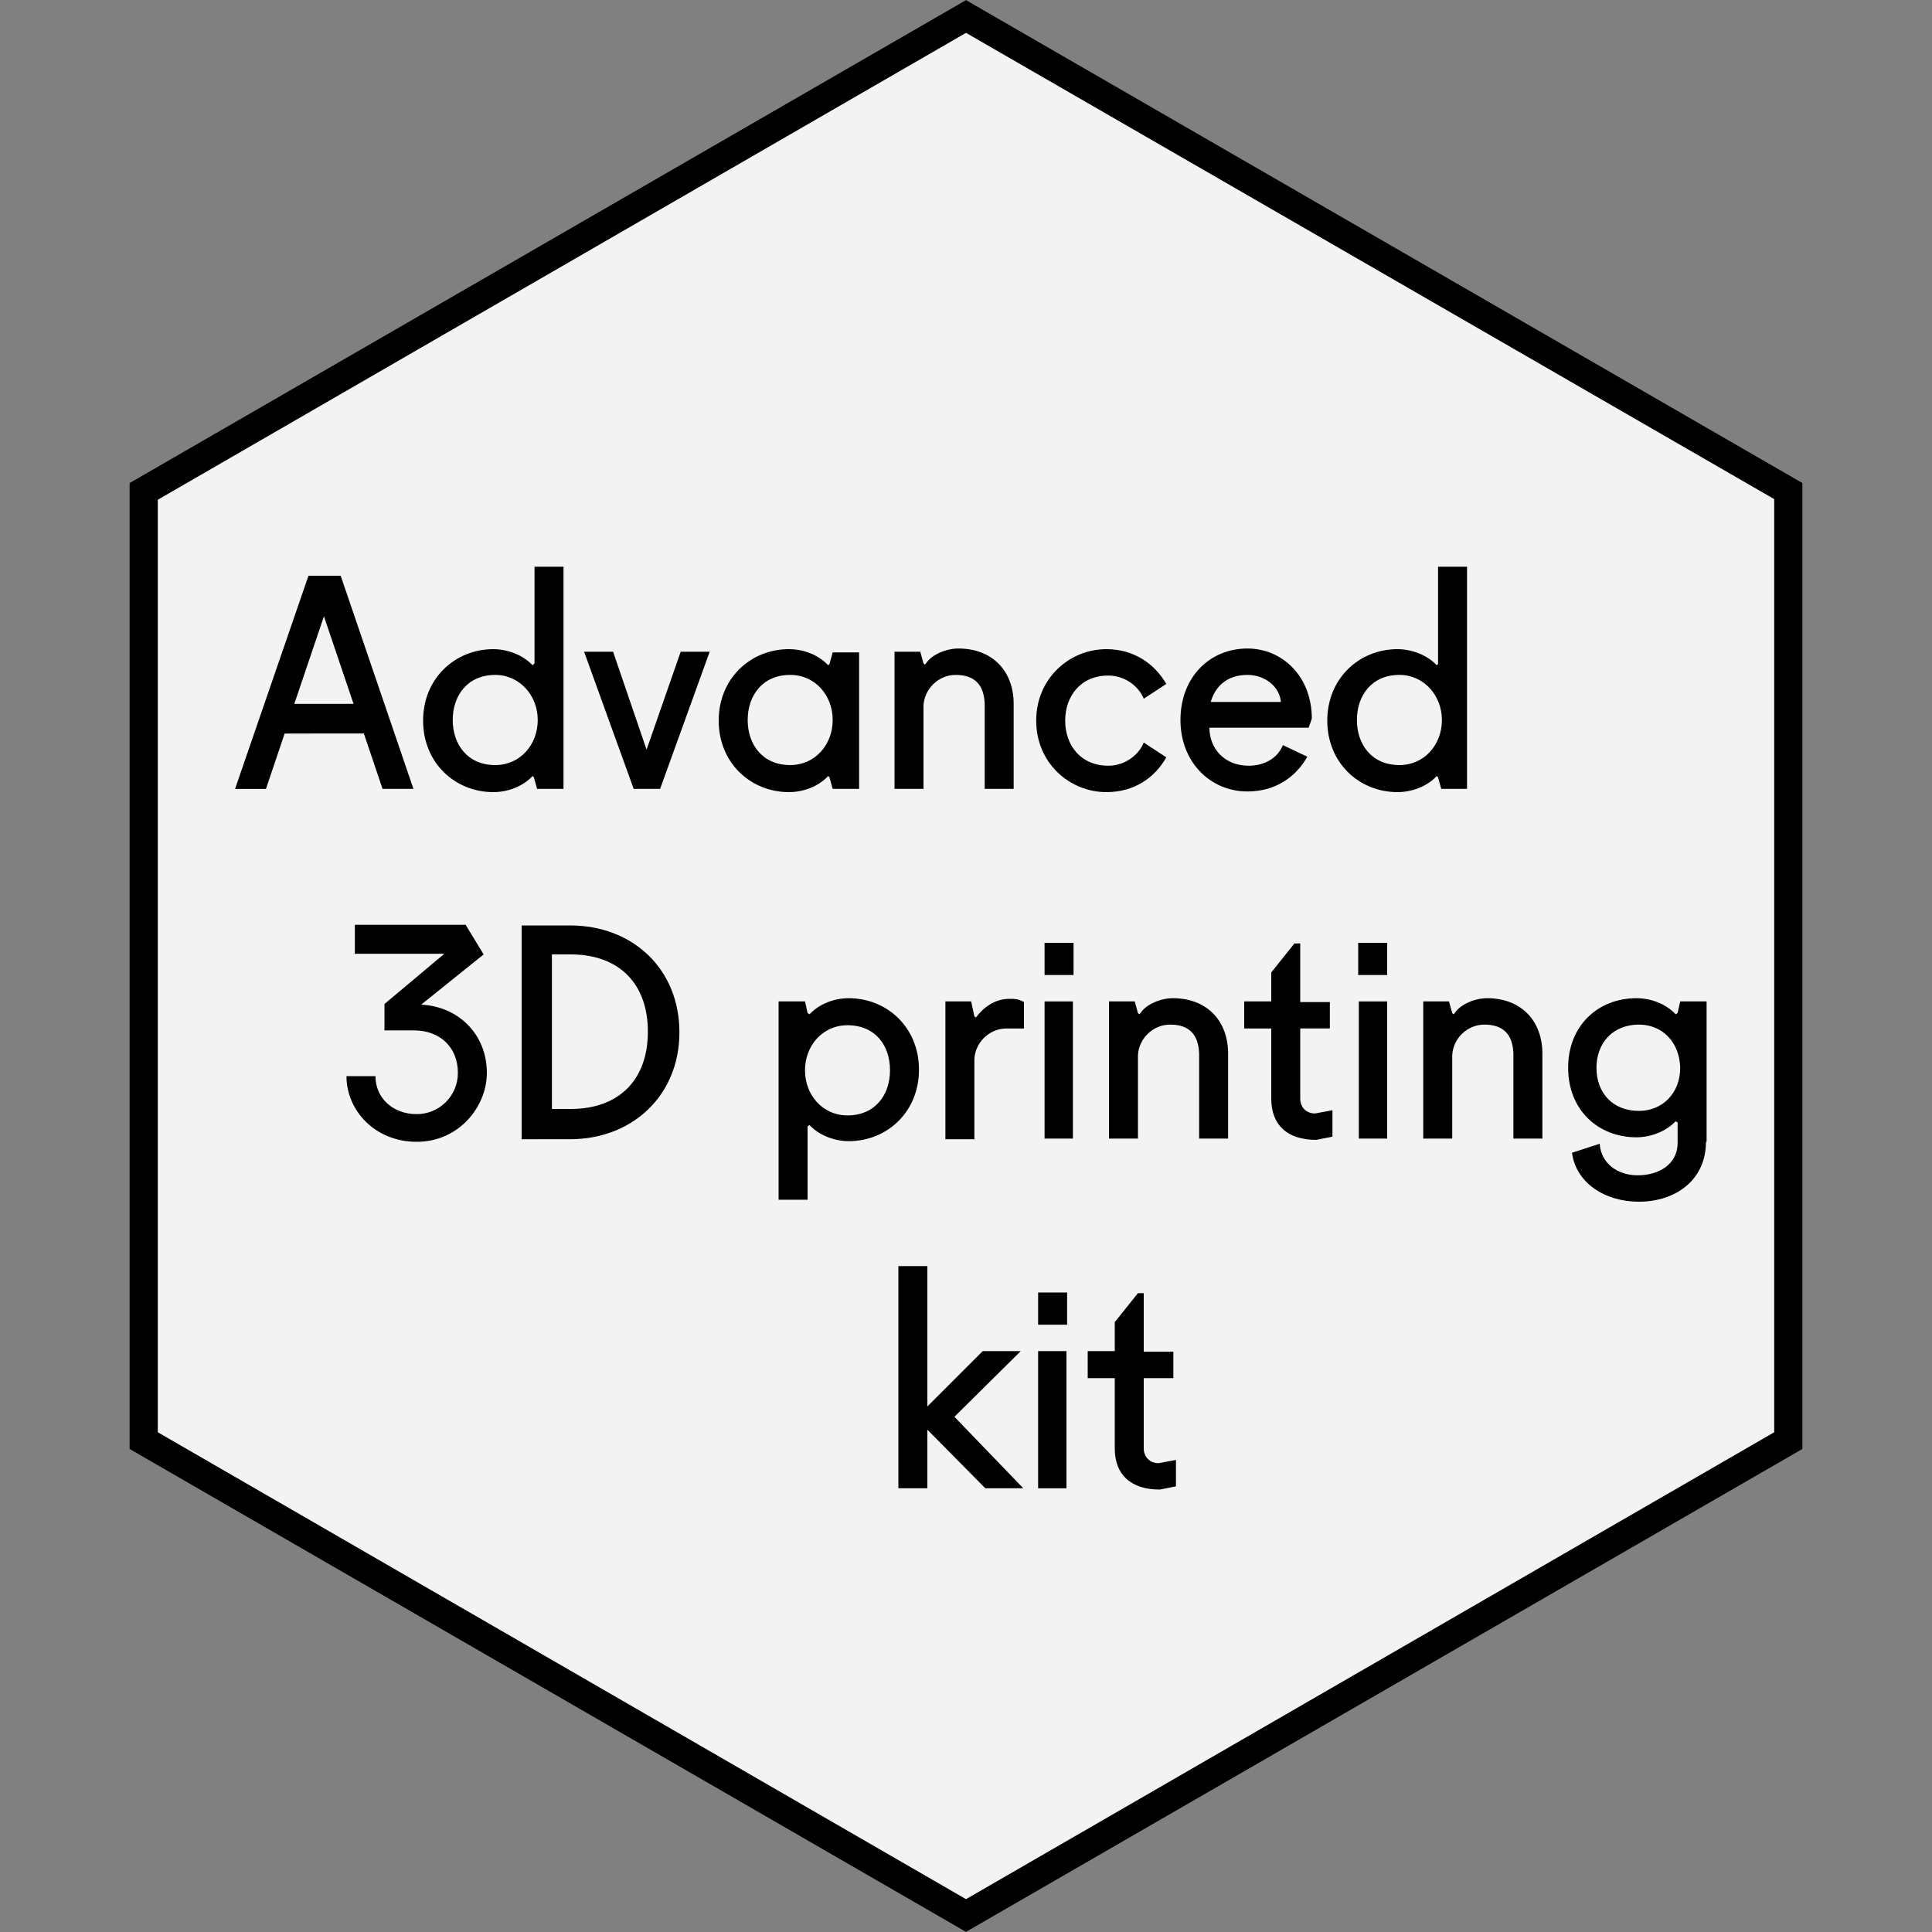 <?xml version="1.0" encoding="utf-8"?>
<!-- Generator: Adobe Illustrator 21.1.0, SVG Export Plug-In . SVG Version: 6.00 Build 0)  -->
<svg version="1.1" xmlns="http://www.w3.org/2000/svg" xmlns:xlink="http://www.w3.org/1999/xlink" x="0px" y="0px"
	 viewBox="0 0 300 300" style="enable-background:new 0 0 300 300;" xml:space="preserve">

<rect x="0" y="0" width="300" height="300" fill="#808080" stroke="none"/>

<g fill="white" fill-opacity="0.90">
	<path d="M150,0L20.1,75v150L150,300l129.9-75V75L150,0L150,0z"/>
</g>
<g fill="currentColor">
	<path d="M150,5.1l125.5,72.4v144.9L150,294.9L24.5,222.4V77.6L150,5.1 M150,0L20.1,75v150L150,300l129.9-75V75L150,0L150,0z"/>
</g>
<g fill="currentColor">
	<path d="M47.9,89.4h5l11.3,33.1h-4.8l-2.9-8.6H44.2l-2.9,8.6h-4.8L47.9,89.4z M45.7,109.3h9.2l-4.6-13.6L45.7,109.3z"/>
	<path d="M87.5,122.5h-4.1l-0.5-1.8l-0.2-0.2l-0.2,0.2c-1.4,1.4-3.6,2.3-5.9,2.3c-5.9,0-10.9-4.5-10.9-11.1s5-11.1,10.9-11.1
		c2.2,0,4.5,0.9,5.9,2.3l0.2,0.2L83,103V88h4.5V122.5z M76.9,104.8c-4.3,0-6.6,3.2-6.6,7s2.3,7,6.6,7c3.9,0,6.6-3.2,6.6-7
		S80.7,104.8,76.9,104.8z"/>
	<path d="M105.7,101.2h4.5l-7.7,21.3h-4.1l-7.7-21.3h4.5l5.2,15.2L105.7,101.2z"/>
	<path d="M133.4,122.5h-4.1l-0.5-1.8l-0.2-0.2l-0.2,0.2c-1.4,1.4-3.6,2.3-5.9,2.3c-5.9,0-10.9-4.5-10.9-11.1s5-11.1,10.9-11.1
		c2.3,0,4.5,0.9,5.9,2.3l0.2,0.2l0.2-0.2l0.5-1.8h4.1V122.5z M122.7,104.8c-4.3,0-6.6,3.2-6.6,7s2.3,7,6.6,7c3.9,0,6.6-3.2,6.6-7
		S126.6,104.8,122.7,104.8z"/>
	<path d="M138.8,101.2h4.1l0.5,1.8l0.2,0.2l0.2-0.2c0.9-1.4,3.2-2.3,5-2.3c5.4,0,8.6,3.6,8.6,8.6v13.2h-4.5v-13.2
		c-0.1-2.9-1.5-4.5-4.5-4.5c-2.7,0-4.9,2.2-5,4.8v12.9h-4.5v-21.3H138.8z"/>
	<path d="M172.1,118.9c2.7,0,4.8-1.8,5.5-3.6l3.5,2.3c-1.8,3.2-5,5.4-9.3,5.4c-5.7,0-10.9-4.5-10.9-11.1s5.2-11.1,10.9-11.1
		c4.3,0,7.5,2.3,9.3,5.4l-3.5,2.3c-0.7-1.8-2.8-3.6-5.5-3.6c-4.3,0-6.7,3.2-6.7,7S167.8,118.9,172.1,118.9z"/>
	<path d="M187.8,113c0,3.2,2.3,5.9,6.1,5.9c2.7,0,4.6-1.4,5.3-3.2l3.8,1.8c-1.8,3.2-5,5.4-9.3,5.4c-5.7,0-10.4-4.5-10.4-11.1
		s4.5-11.1,10.4-11.1c5.4,0,10,4.3,10,10.9l-0.5,1.4L187.8,113L187.8,113z M188,109h10.9c-0.2-2.4-2.5-4.2-5.2-4.2
		C190.5,104.8,188.7,106.6,188,109z"/>
	<path d="M227.9,122.5h-4.1l-0.5-1.8l-0.2-0.2l-0.2,0.2c-1.4,1.4-3.6,2.3-5.9,2.3c-5.9,0-10.9-4.5-10.9-11.1s5-11.1,10.9-11.1
		c2.2,0,4.5,0.9,5.9,2.3l0.2,0.2l0.2-0.2V88h4.5v34.5H227.9z M217.3,104.8c-4.3,0-6.6,3.2-6.6,7s2.3,7,6.6,7c3.9,0,6.6-3.2,6.6-7
		S221.1,104.8,217.3,104.8z"/>
</g>
<g fill="currentColor">
	<path d="M75.1,148.2l-9.7,7.8c5.9,0.3,10.2,4.7,10.2,10.6c0,5.2-4.3,10.7-10.9,10.7c-6.4,0-10.9-4.8-10.9-10.2h4.5
		c0,3.4,2.7,5.9,6.4,5.9c3.6,0,6.4-2.9,6.4-6.4c0-4.1-2.9-6.6-6.8-6.6h-4.6v-4.1l9.3-7.8H55.1v-4.5h17.2L75.1,148.2z"/>
	<path d="M81,143.7h7.5c9.8,0,17,6.8,17,16.6s-7.3,16.6-17,16.6H81V143.7z M85.7,148.2v24h2.9c7.5,0,12-4.5,12-12s-4.5-12-12-12
		H85.7z"/>
	<path d="M120.9,155.5h4.1l0.4,1.8l0.3,0.2l0.2-0.2c1.4-1.4,3.6-2.3,5.9-2.3c5.9,0,10.9,4.5,10.9,11.1s-5,11.1-10.9,11.1
		c-2.2,0-4.5-0.9-5.9-2.3l-0.2-0.2l-0.3,0.2v11.4h-4.5V155.5z M131.6,173.2c4.3,0,6.6-3.2,6.6-7c0-3.9-2.3-7-6.6-7
		c-3.9,0-6.6,3.2-6.6,7C125,170,127.7,173.2,131.6,173.2z"/>
	<path d="M146.7,155.5h4.1l0.5,2.3l0.2,0.2l0.2-0.2c1.4-1.8,3.2-2.7,5-2.7c0.9,0,1.4,0,2.3,0.5v4.1h-2.7c-2.7,0-4.9,2.2-5,4.8v12.4
		h-4.5v-21.4L146.7,155.5L146.7,155.5z"/>
	<path d="M162.2,146.4h4.5v5h-4.5V146.4z M162.2,155.5h4.4v21.3h-4.4V155.5z"/>
	<path d="M172.1,155.5h4.1l0.5,1.8l0.2,0.2l0.2-0.2c0.9-1.4,3.2-2.3,5-2.3c5.4,0,8.6,3.6,8.6,8.6v13.2h-4.5v-13.2
		c-0.1-2.9-1.5-4.5-4.5-4.5c-2.7,0-4.9,2.2-5,4.8v12.9h-4.5v-21.3H172.1z"/>
	<path d="M193.2,155.5h4.2V151l3.6-4.5h0.9v9.1h4.6v4.1h-4.6v10.9c0,1.4,1,2.3,2.3,2.3l2.7-0.5v4.1l-2.5,0.5c-4.5,0-7-2.3-7-6.4
		v-10.9h-4.2V155.5z"/>
	<path d="M210.9,146.4h4.5v5h-4.5V146.4z M211,155.5h4.4v21.3H211V155.5z"/>
	<path d="M220.9,155.5h4.1l0.5,1.8l0.2,0.2l0.2-0.2c0.9-1.4,3.2-2.3,5-2.3c5.4,0,8.6,3.6,8.6,8.6v13.2H235v-13.2
		c-0.1-2.9-1.5-4.5-4.5-4.5c-2.7,0-4.9,2.2-5,4.8v12.9H221v-21.3H220.9z"/>
	<path d="M264.9,177.3c0,6-4.8,9.3-10.4,9.3c-5.4,0-9.8-3-10.4-7.6l4.3-1.4c0.2,3,2.7,4.9,5.9,4.9c3.4,0,6.2-1.8,6.2-5v-3.2
		l-0.3-0.2l-0.2,0.2c-1.4,1.4-3.7,2.3-5.9,2.3c-5.9,0-10.6-4.2-10.6-10.8s4.7-10.8,10.6-10.8c2.3,0,4.5,0.9,5.9,2.3l0.2,0.2l0.3-0.2
		l0.4-1.8h4.1v21.8H264.9z M254.5,159.1c-4.1,0-6.6,2.9-6.6,6.7c0,3.9,2.5,6.7,6.6,6.7c3.6,0,6.4-2.7,6.4-6.7
		C260.8,161.8,258.1,159.1,254.5,159.1z"/>
</g>
<g fill="currentColor">
	<path d="M152.6,209.8h5.9L148.2,220l10.7,11.1H153l-9-9.1v9.1h-4.5v-34.5h4.5v21.8L152.6,209.8z"/>
	<path d="M161.2,200.7h4.5v5h-4.5V200.7z M161.2,209.8h4.4v21.3h-4.4V209.8z"/>
	<path d="M168.9,209.8h4.2v-4.5l3.6-4.5h0.9v9.1h4.6v4.1h-4.6v10.9c0,1.4,1,2.3,2.3,2.3l2.7-0.5v4.1l-2.5,0.5c-4.5,0-7-2.3-7-6.4
		V214h-4.2V209.8z"/>
</g>
</svg>
